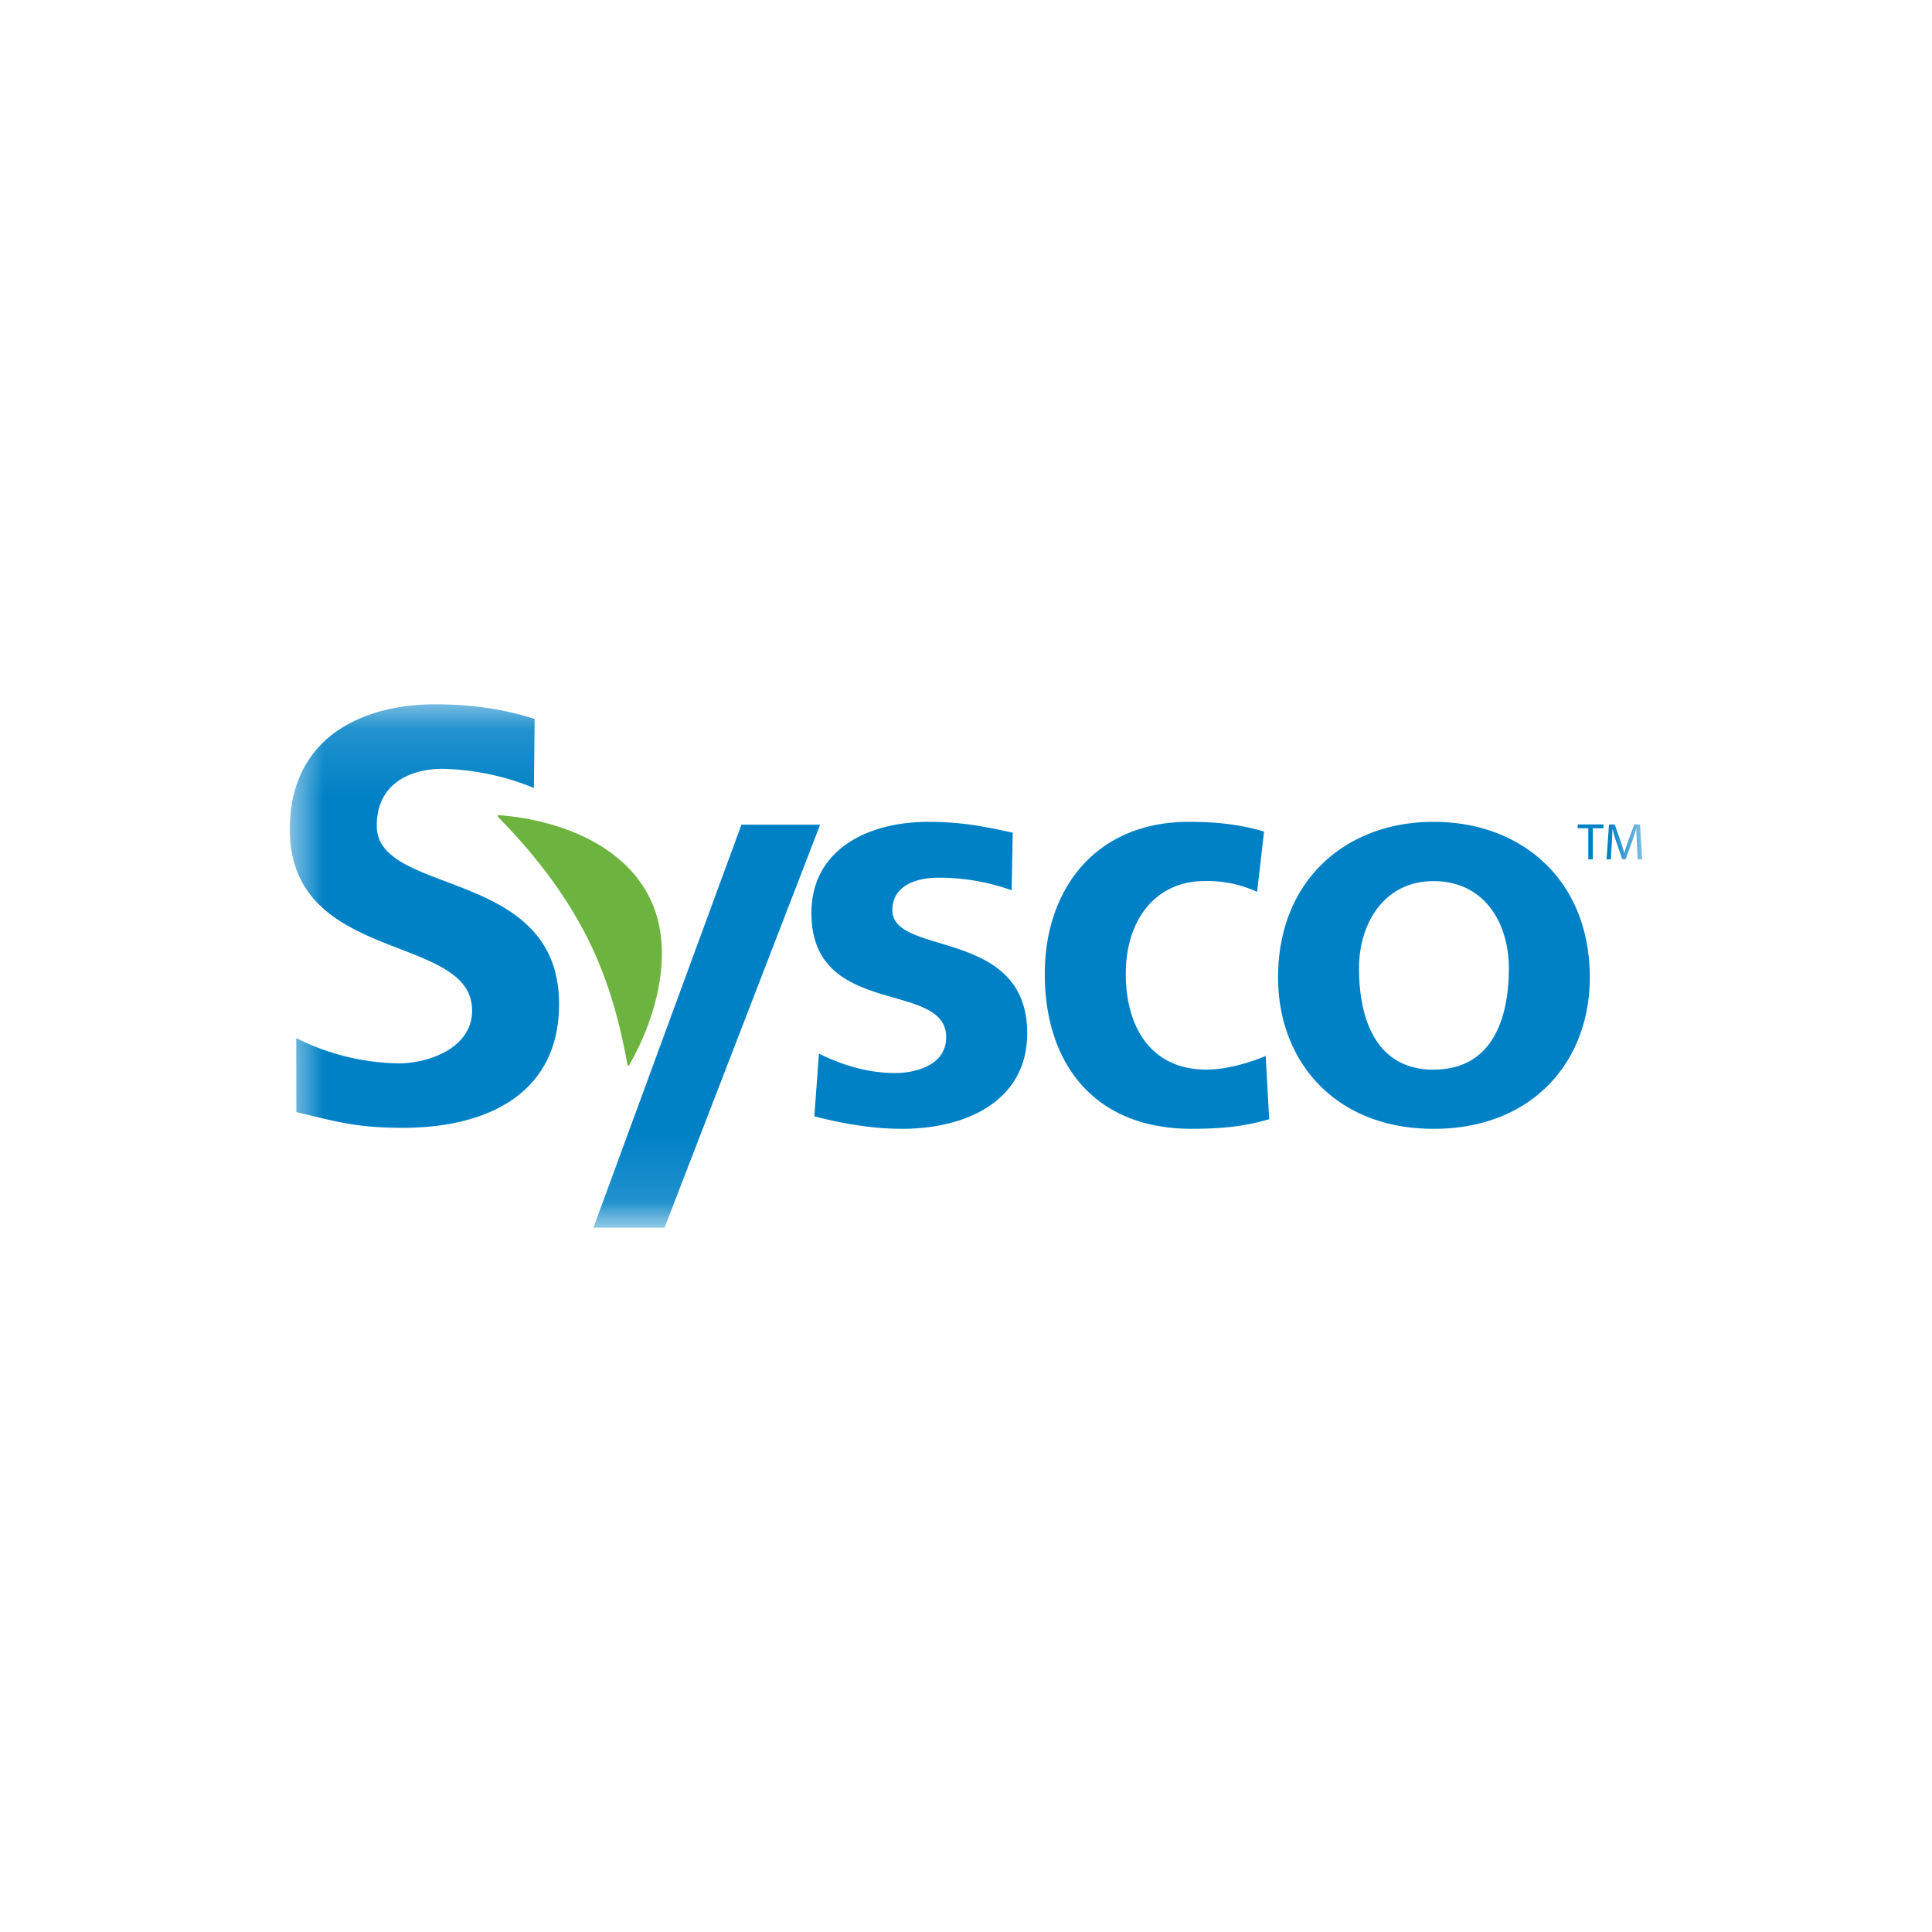 <svg width="40" height="40" fill="none" xmlns="http://www.w3.org/2000/svg"><g clip-path="url(#a)" transform="matrix(1.4 0 0 1.4 -8 -8)"><mask id="b" mask-type="alpha" maskUnits="userSpaceOnUse" x="10" y="16" width="20" height="8"><path fill="#fff" d="M10 16.13h20v7.74H10z"/></mask><g mask="url(#b)"><mask id="c" mask-type="alpha" maskUnits="userSpaceOnUse" x="8" y="13" width="24" height="12"><path fill-rule="evenodd" clip-rule="evenodd" d="M8.465 24.435h23.443V13.07H8.465Z" fill="#fff"/></mask><g mask="url(#c)" fill-rule="evenodd" clip-rule="evenodd"><path d="M13.61 17.367a3.778 3.778 0 0 0-1.355-.283c-.422 0-.969.183-.969.842 0 1.05 2.696.607 2.696 2.637 0 1.327-1.066 1.83-2.308 1.83-.67 0-.97-.086-1.577-.233l-.002-1.094a3.488 3.488 0 0 0 1.509.374c.467 0 1.092-.235 1.092-.781 0-1.154-2.696-.677-2.696-2.681 0-1.353 1.066-1.848 2.15-1.848.529 0 1.022.07 1.471.217zM20.675 18.88a3.194 3.194 0 0 0-1.088-.186c-.308 0-.676.11-.676.48 0 .69 1.994.253 1.994 1.82 0 1.01-.915 1.414-1.848 1.414-.436 0-.881-.076-1.3-.185l.068-.927c.36.177.736.287 1.13.287.29 0 .752-.11.752-.53 0-.852-1.993-.27-1.993-1.837 0-.935.83-1.348 1.728-1.348.539 0 .89.085 1.249.16zM24.305 18.904a1.75 1.75 0 0 0-.778-.16c-.71 0-1.164.556-1.164 1.373 0 .8.385 1.415 1.189 1.415.325 0 .684-.118.88-.202l.052.935c-.333.1-.676.143-1.146.143-1.446 0-2.173-.969-2.173-2.29 0-1.256.753-2.25 2.13-2.25.462 0 .796.05 1.113.144zM26.916 21.532c.88 0 1.112-.775 1.112-1.499 0-.665-.36-1.288-1.112-1.288-.745 0-1.104.64-1.104 1.288 0 .716.231 1.5 1.103 1.5zm0-3.664c1.308 0 2.309.868 2.309 2.3 0 1.246-.847 2.24-2.31 2.24-1.453 0-2.3-.994-2.3-2.24 0-1.432 1-2.3 2.3-2.3zM17.843 17.91h-1.164l-2.189 5.96h1.052z" fill="#0081c6"/><path d="M13.086 17.803c.486.493.97 1.092 1.322 1.795.314.63.472 1.243.586 1.862.005.021.02.02.027.003.418-.73.674-1.725.3-2.474-.392-.786-1.334-1.147-2.219-1.22-.03-.001-.036.015-.016.034z" fill="#6db33f"/><path d="M29.203 17.963h-.157v-.057h.382v.057h-.158v.46h-.067zM29.922 18.196a4.715 4.715 0 0 1-.008-.223h-.002c-.019.06-.04.126-.065.197l-.092.25h-.05l-.085-.246a2.24 2.24 0 0 1-.058-.2h-.002a7.2 7.2 0 0 1-.01.228l-.014.221h-.063l.036-.516h.085l.088.25c.021.063.038.12.052.174h.001c.014-.052.033-.11.056-.175l.092-.25h.085l.032.517h-.066z" fill="#0081c6"/></g></g></g><defs><clipPath id="a"><path fill="#fff" d="M0 0h40v40H0z"/></clipPath></defs></svg>